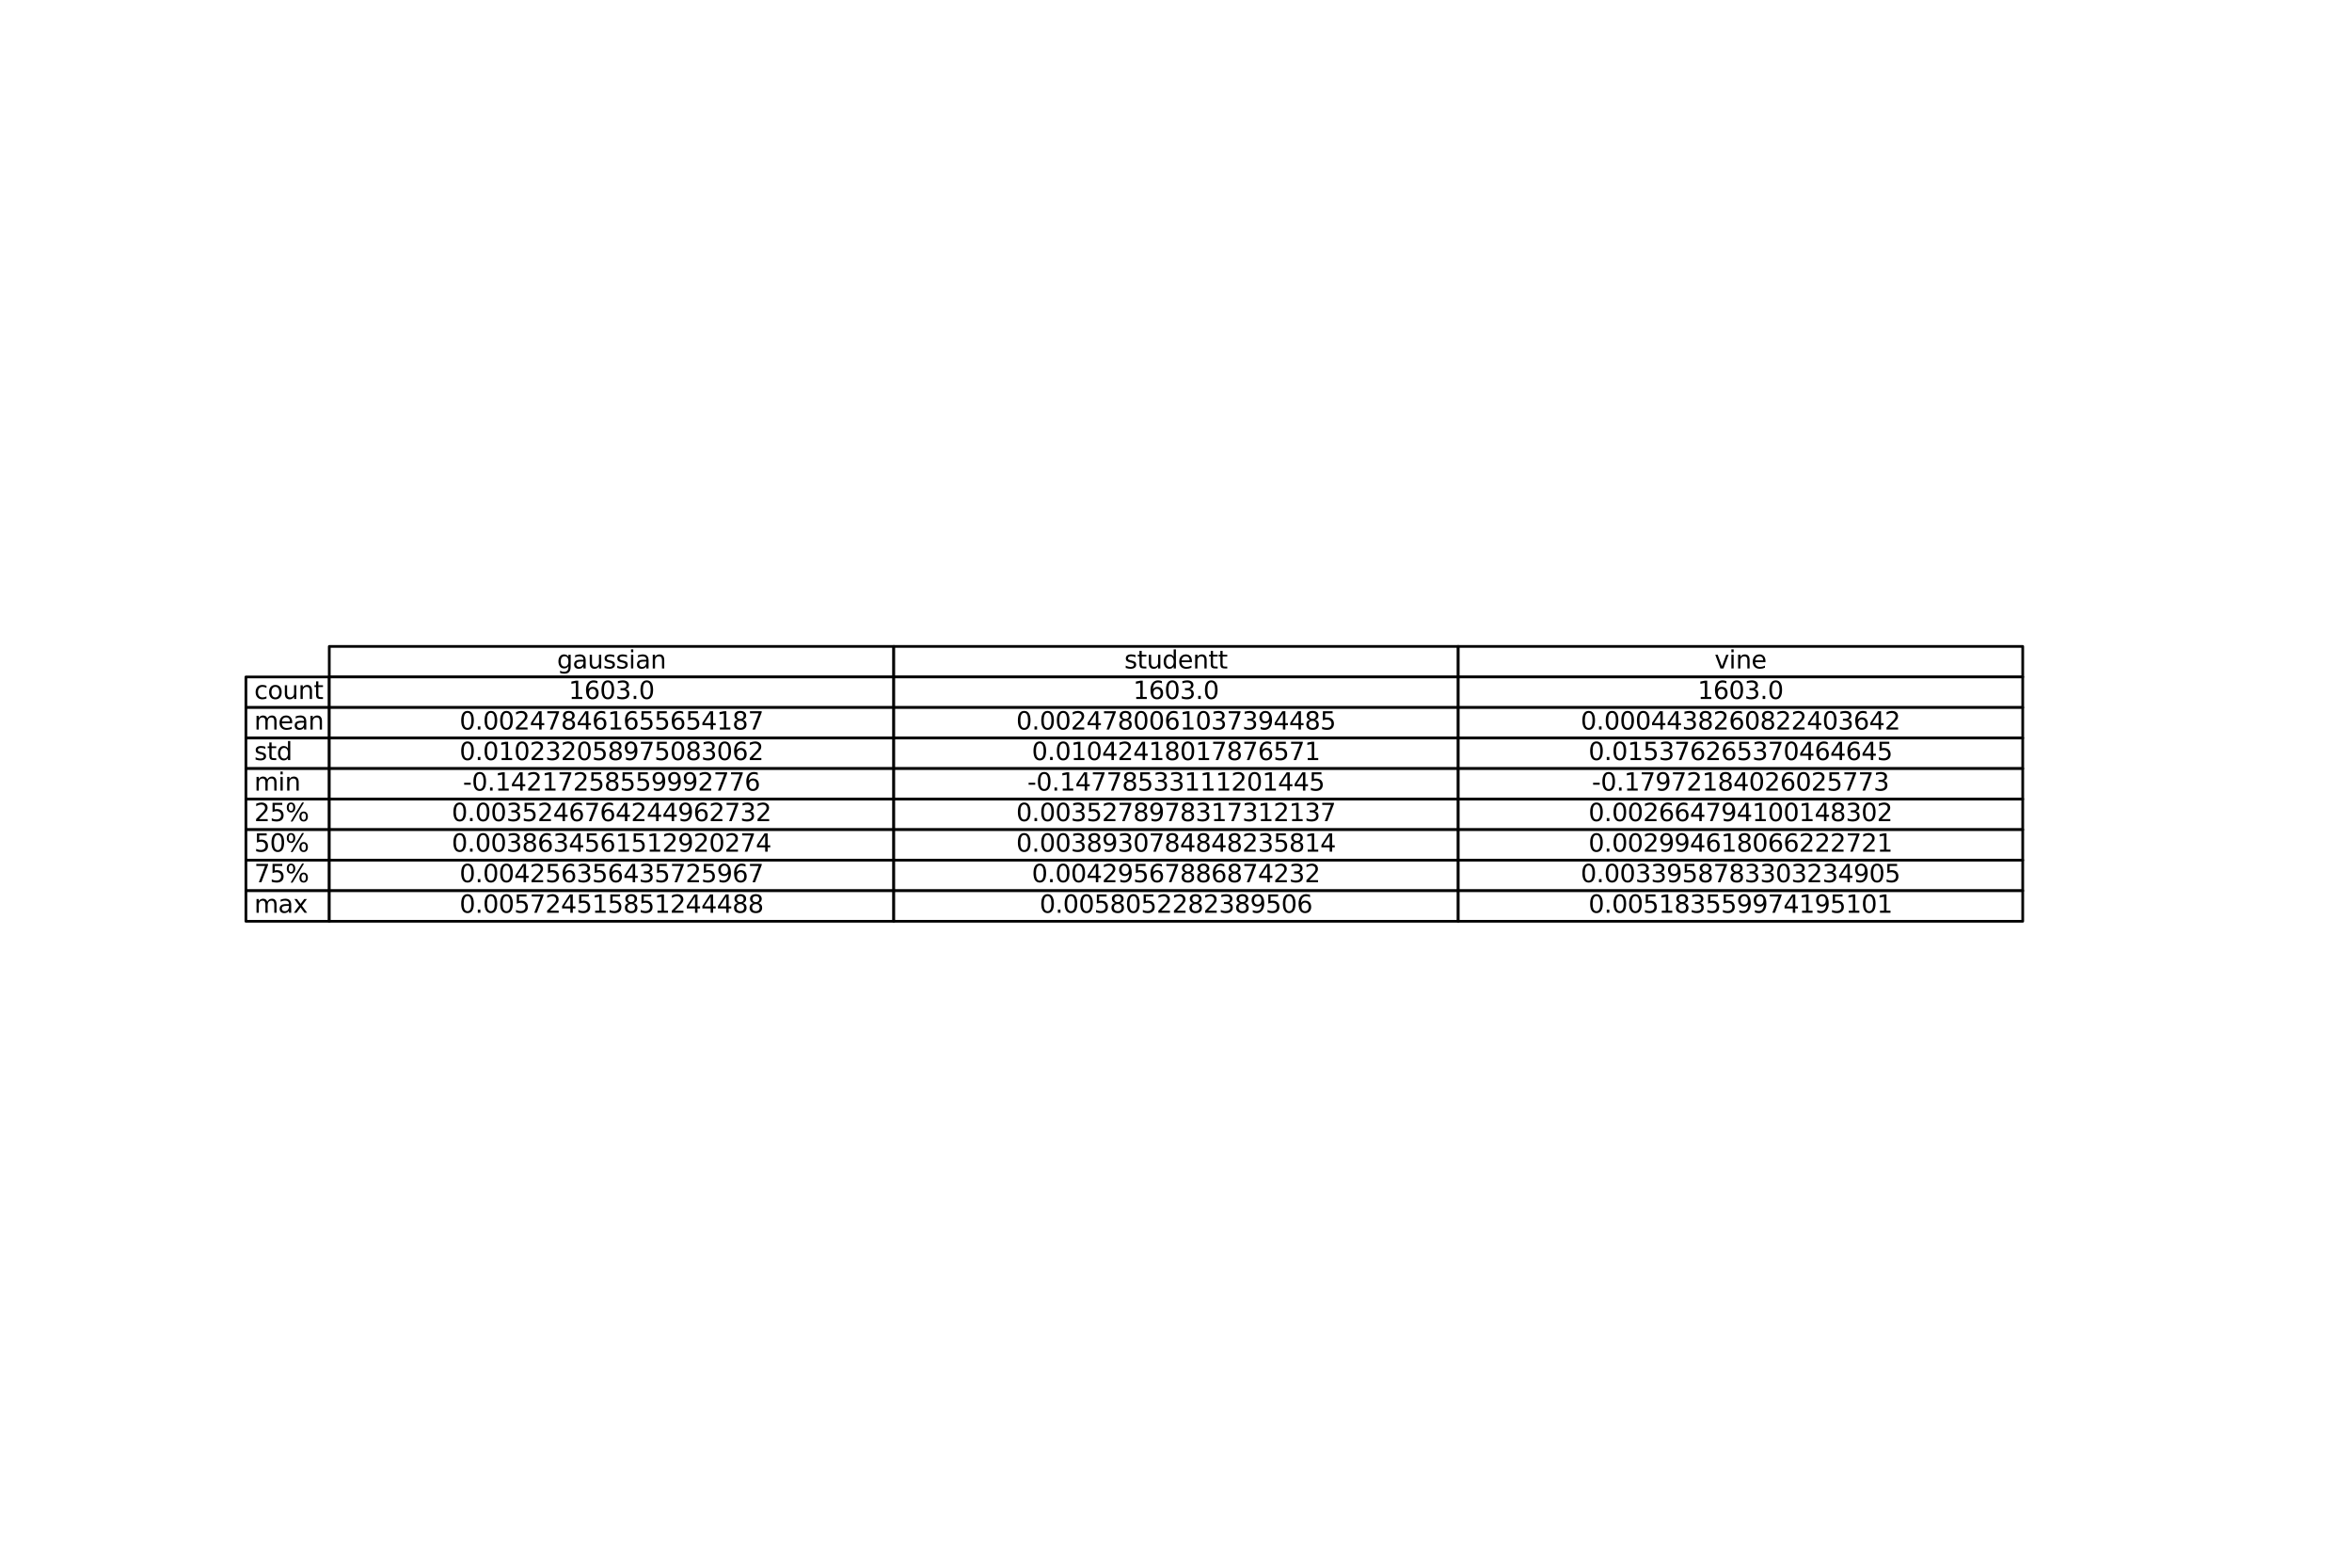 <?xml version="1.0" encoding="utf-8" standalone="no"?>
<!DOCTYPE svg PUBLIC "-//W3C//DTD SVG 1.1//EN"
  "http://www.w3.org/Graphics/SVG/1.1/DTD/svg11.dtd">
<svg xmlns:xlink="http://www.w3.org/1999/xlink" width="864pt" height="576pt" viewBox="0 0 864 576" xmlns="http://www.w3.org/2000/svg" version="1.1">
 <defs>
  <style type="text/css">*{stroke-linejoin: round; stroke-linecap: butt}</style>
 </defs>
 <g id="figure_1">
  <g id="patch_1">
   <path d="M 0 576 
L 864 576 
L 864 0 
L 0 0 
z
" style="fill: #ffffff"/>
  </g>
  <g id="axes_1">
   <g id="table_1">
    <g id="patch_2">
     <path d="M 120.96 248.727 
L 328.32 248.727 
L 328.32 237.506 
L 120.96 237.506 
z
" style="fill: #ffffff; stroke: #000000; stroke-linejoin: miter"/>
    </g>
    <g id="text_1">
     <!-- gaussian -->
     <g transform="translate(204.626 245.6) scale(0.09 -0.09)">
      <defs>
       <path id="DejaVuSans-67" d="M 2906 1791 
Q 2906 2416 2648 2759 
Q 2391 3103 1925 3103 
Q 1463 3103 1205 2759 
Q 947 2416 947 1791 
Q 947 1169 1205 825 
Q 1463 481 1925 481 
Q 2391 481 2648 825 
Q 2906 1169 2906 1791 
z
M 3481 434 
Q 3481 -459 3084 -895 
Q 2688 -1331 1869 -1331 
Q 1566 -1331 1297 -1286 
Q 1028 -1241 775 -1147 
L 775 -588 
Q 1028 -725 1275 -790 
Q 1522 -856 1778 -856 
Q 2344 -856 2625 -561 
Q 2906 -266 2906 331 
L 2906 616 
Q 2728 306 2450 153 
Q 2172 0 1784 0 
Q 1141 0 747 490 
Q 353 981 353 1791 
Q 353 2603 747 3093 
Q 1141 3584 1784 3584 
Q 2172 3584 2450 3431 
Q 2728 3278 2906 2969 
L 2906 3500 
L 3481 3500 
L 3481 434 
z
" transform="scale(0.016)"/>
       <path id="DejaVuSans-61" d="M 2194 1759 
Q 1497 1759 1228 1600 
Q 959 1441 959 1056 
Q 959 750 1161 570 
Q 1363 391 1709 391 
Q 2188 391 2477 730 
Q 2766 1069 2766 1631 
L 2766 1759 
L 2194 1759 
z
M 3341 1997 
L 3341 0 
L 2766 0 
L 2766 531 
Q 2569 213 2275 61 
Q 1981 -91 1556 -91 
Q 1019 -91 701 211 
Q 384 513 384 1019 
Q 384 1609 779 1909 
Q 1175 2209 1959 2209 
L 2766 2209 
L 2766 2266 
Q 2766 2663 2505 2880 
Q 2244 3097 1772 3097 
Q 1472 3097 1187 3025 
Q 903 2953 641 2809 
L 641 3341 
Q 956 3463 1253 3523 
Q 1550 3584 1831 3584 
Q 2591 3584 2966 3190 
Q 3341 2797 3341 1997 
z
" transform="scale(0.016)"/>
       <path id="DejaVuSans-75" d="M 544 1381 
L 544 3500 
L 1119 3500 
L 1119 1403 
Q 1119 906 1312 657 
Q 1506 409 1894 409 
Q 2359 409 2629 706 
Q 2900 1003 2900 1516 
L 2900 3500 
L 3475 3500 
L 3475 0 
L 2900 0 
L 2900 538 
Q 2691 219 2414 64 
Q 2138 -91 1772 -91 
Q 1169 -91 856 284 
Q 544 659 544 1381 
z
M 1991 3584 
L 1991 3584 
z
" transform="scale(0.016)"/>
       <path id="DejaVuSans-73" d="M 2834 3397 
L 2834 2853 
Q 2591 2978 2328 3040 
Q 2066 3103 1784 3103 
Q 1356 3103 1142 2972 
Q 928 2841 928 2578 
Q 928 2378 1081 2264 
Q 1234 2150 1697 2047 
L 1894 2003 
Q 2506 1872 2764 1633 
Q 3022 1394 3022 966 
Q 3022 478 2636 193 
Q 2250 -91 1575 -91 
Q 1294 -91 989 -36 
Q 684 19 347 128 
L 347 722 
Q 666 556 975 473 
Q 1284 391 1588 391 
Q 1994 391 2212 530 
Q 2431 669 2431 922 
Q 2431 1156 2273 1281 
Q 2116 1406 1581 1522 
L 1381 1569 
Q 847 1681 609 1914 
Q 372 2147 372 2553 
Q 372 3047 722 3315 
Q 1072 3584 1716 3584 
Q 2034 3584 2315 3537 
Q 2597 3491 2834 3397 
z
" transform="scale(0.016)"/>
       <path id="DejaVuSans-69" d="M 603 3500 
L 1178 3500 
L 1178 0 
L 603 0 
L 603 3500 
z
M 603 4863 
L 1178 4863 
L 1178 4134 
L 603 4134 
L 603 4863 
z
" transform="scale(0.016)"/>
       <path id="DejaVuSans-6e" d="M 3513 2113 
L 3513 0 
L 2938 0 
L 2938 2094 
Q 2938 2591 2744 2837 
Q 2550 3084 2163 3084 
Q 1697 3084 1428 2787 
Q 1159 2491 1159 1978 
L 1159 0 
L 581 0 
L 581 3500 
L 1159 3500 
L 1159 2956 
Q 1366 3272 1645 3428 
Q 1925 3584 2291 3584 
Q 2894 3584 3203 3211 
Q 3513 2838 3513 2113 
z
" transform="scale(0.016)"/>
      </defs>
      <use xlink:href="#DejaVuSans-67"/>
      <use xlink:href="#DejaVuSans-61" x="63.477"/>
      <use xlink:href="#DejaVuSans-75" x="124.756"/>
      <use xlink:href="#DejaVuSans-73" x="188.135"/>
      <use xlink:href="#DejaVuSans-73" x="240.234"/>
      <use xlink:href="#DejaVuSans-69" x="292.334"/>
      <use xlink:href="#DejaVuSans-61" x="320.117"/>
      <use xlink:href="#DejaVuSans-6e" x="381.396"/>
     </g>
    </g>
    <g id="patch_3">
     <path d="M 328.32 248.727 
L 535.68 248.727 
L 535.68 237.506 
L 328.32 237.506 
z
" style="fill: #ffffff; stroke: #000000; stroke-linejoin: miter"/>
    </g>
    <g id="text_2">
     <!-- studentt -->
     <g transform="translate(413.034 245.6) scale(0.09 -0.09)">
      <defs>
       <path id="DejaVuSans-74" d="M 1172 4494 
L 1172 3500 
L 2356 3500 
L 2356 3053 
L 1172 3053 
L 1172 1153 
Q 1172 725 1289 603 
Q 1406 481 1766 481 
L 2356 481 
L 2356 0 
L 1766 0 
Q 1100 0 847 248 
Q 594 497 594 1153 
L 594 3053 
L 172 3053 
L 172 3500 
L 594 3500 
L 594 4494 
L 1172 4494 
z
" transform="scale(0.016)"/>
       <path id="DejaVuSans-64" d="M 2906 2969 
L 2906 4863 
L 3481 4863 
L 3481 0 
L 2906 0 
L 2906 525 
Q 2725 213 2448 61 
Q 2172 -91 1784 -91 
Q 1150 -91 751 415 
Q 353 922 353 1747 
Q 353 2572 751 3078 
Q 1150 3584 1784 3584 
Q 2172 3584 2448 3432 
Q 2725 3281 2906 2969 
z
M 947 1747 
Q 947 1113 1208 752 
Q 1469 391 1925 391 
Q 2381 391 2643 752 
Q 2906 1113 2906 1747 
Q 2906 2381 2643 2742 
Q 2381 3103 1925 3103 
Q 1469 3103 1208 2742 
Q 947 2381 947 1747 
z
" transform="scale(0.016)"/>
       <path id="DejaVuSans-65" d="M 3597 1894 
L 3597 1613 
L 953 1613 
Q 991 1019 1311 708 
Q 1631 397 2203 397 
Q 2534 397 2845 478 
Q 3156 559 3463 722 
L 3463 178 
Q 3153 47 2828 -22 
Q 2503 -91 2169 -91 
Q 1331 -91 842 396 
Q 353 884 353 1716 
Q 353 2575 817 3079 
Q 1281 3584 2069 3584 
Q 2775 3584 3186 3129 
Q 3597 2675 3597 1894 
z
M 3022 2063 
Q 3016 2534 2758 2815 
Q 2500 3097 2075 3097 
Q 1594 3097 1305 2825 
Q 1016 2553 972 2059 
L 3022 2063 
z
" transform="scale(0.016)"/>
      </defs>
      <use xlink:href="#DejaVuSans-73"/>
      <use xlink:href="#DejaVuSans-74" x="52.1"/>
      <use xlink:href="#DejaVuSans-75" x="91.309"/>
      <use xlink:href="#DejaVuSans-64" x="154.688"/>
      <use xlink:href="#DejaVuSans-65" x="218.164"/>
      <use xlink:href="#DejaVuSans-6e" x="279.688"/>
      <use xlink:href="#DejaVuSans-74" x="343.066"/>
      <use xlink:href="#DejaVuSans-74" x="382.275"/>
     </g>
    </g>
    <g id="patch_4">
     <path d="M 535.68 248.727 
L 743.04 248.727 
L 743.04 237.506 
L 535.68 237.506 
z
" style="fill: #ffffff; stroke: #000000; stroke-linejoin: miter"/>
    </g>
    <g id="text_3">
     <!-- vine -->
     <g transform="translate(629.826 245.6) scale(0.09 -0.09)">
      <defs>
       <path id="DejaVuSans-76" d="M 191 3500 
L 800 3500 
L 1894 563 
L 2988 3500 
L 3597 3500 
L 2284 0 
L 1503 0 
L 191 3500 
z
" transform="scale(0.016)"/>
      </defs>
      <use xlink:href="#DejaVuSans-76"/>
      <use xlink:href="#DejaVuSans-69" x="59.18"/>
      <use xlink:href="#DejaVuSans-6e" x="86.963"/>
      <use xlink:href="#DejaVuSans-65" x="150.342"/>
     </g>
    </g>
    <g id="patch_5">
     <path d="M 90.332 259.948 
L 120.96 259.948 
L 120.96 248.727 
L 90.332 248.727 
z
" style="fill: #ffffff; stroke: #000000; stroke-linejoin: miter"/>
    </g>
    <g id="text_4">
     <!-- count -->
     <g transform="translate(93.395 256.821) scale(0.09 -0.09)">
      <defs>
       <path id="DejaVuSans-63" d="M 3122 3366 
L 3122 2828 
Q 2878 2963 2633 3030 
Q 2388 3097 2138 3097 
Q 1578 3097 1268 2742 
Q 959 2388 959 1747 
Q 959 1106 1268 751 
Q 1578 397 2138 397 
Q 2388 397 2633 464 
Q 2878 531 3122 666 
L 3122 134 
Q 2881 22 2623 -34 
Q 2366 -91 2075 -91 
Q 1284 -91 818 406 
Q 353 903 353 1747 
Q 353 2603 823 3093 
Q 1294 3584 2113 3584 
Q 2378 3584 2631 3529 
Q 2884 3475 3122 3366 
z
" transform="scale(0.016)"/>
       <path id="DejaVuSans-6f" d="M 1959 3097 
Q 1497 3097 1228 2736 
Q 959 2375 959 1747 
Q 959 1119 1226 758 
Q 1494 397 1959 397 
Q 2419 397 2687 759 
Q 2956 1122 2956 1747 
Q 2956 2369 2687 2733 
Q 2419 3097 1959 3097 
z
M 1959 3584 
Q 2709 3584 3137 3096 
Q 3566 2609 3566 1747 
Q 3566 888 3137 398 
Q 2709 -91 1959 -91 
Q 1206 -91 779 398 
Q 353 888 353 1747 
Q 353 2609 779 3096 
Q 1206 3584 1959 3584 
z
" transform="scale(0.016)"/>
      </defs>
      <use xlink:href="#DejaVuSans-63"/>
      <use xlink:href="#DejaVuSans-6f" x="54.98"/>
      <use xlink:href="#DejaVuSans-75" x="116.162"/>
      <use xlink:href="#DejaVuSans-6e" x="179.541"/>
      <use xlink:href="#DejaVuSans-74" x="242.92"/>
     </g>
    </g>
    <g id="patch_6">
     <path d="M 120.96 259.948 
L 328.32 259.948 
L 328.32 248.727 
L 120.96 248.727 
z
" style="fill: #ffffff; stroke: #000000; stroke-linejoin: miter"/>
    </g>
    <g id="text_5">
     <!-- 1603.0 -->
     <g transform="translate(208.894 256.821) scale(0.09 -0.09)">
      <defs>
       <path id="DejaVuSans-31" d="M 794 531 
L 1825 531 
L 1825 4091 
L 703 3866 
L 703 4441 
L 1819 4666 
L 2450 4666 
L 2450 531 
L 3481 531 
L 3481 0 
L 794 0 
L 794 531 
z
" transform="scale(0.016)"/>
       <path id="DejaVuSans-36" d="M 2113 2584 
Q 1688 2584 1439 2293 
Q 1191 2003 1191 1497 
Q 1191 994 1439 701 
Q 1688 409 2113 409 
Q 2538 409 2786 701 
Q 3034 994 3034 1497 
Q 3034 2003 2786 2293 
Q 2538 2584 2113 2584 
z
M 3366 4563 
L 3366 3988 
Q 3128 4100 2886 4159 
Q 2644 4219 2406 4219 
Q 1781 4219 1451 3797 
Q 1122 3375 1075 2522 
Q 1259 2794 1537 2939 
Q 1816 3084 2150 3084 
Q 2853 3084 3261 2657 
Q 3669 2231 3669 1497 
Q 3669 778 3244 343 
Q 2819 -91 2113 -91 
Q 1303 -91 875 529 
Q 447 1150 447 2328 
Q 447 3434 972 4092 
Q 1497 4750 2381 4750 
Q 2619 4750 2861 4703 
Q 3103 4656 3366 4563 
z
" transform="scale(0.016)"/>
       <path id="DejaVuSans-30" d="M 2034 4250 
Q 1547 4250 1301 3770 
Q 1056 3291 1056 2328 
Q 1056 1369 1301 889 
Q 1547 409 2034 409 
Q 2525 409 2770 889 
Q 3016 1369 3016 2328 
Q 3016 3291 2770 3770 
Q 2525 4250 2034 4250 
z
M 2034 4750 
Q 2819 4750 3233 4129 
Q 3647 3509 3647 2328 
Q 3647 1150 3233 529 
Q 2819 -91 2034 -91 
Q 1250 -91 836 529 
Q 422 1150 422 2328 
Q 422 3509 836 4129 
Q 1250 4750 2034 4750 
z
" transform="scale(0.016)"/>
       <path id="DejaVuSans-33" d="M 2597 2516 
Q 3050 2419 3304 2112 
Q 3559 1806 3559 1356 
Q 3559 666 3084 287 
Q 2609 -91 1734 -91 
Q 1441 -91 1130 -33 
Q 819 25 488 141 
L 488 750 
Q 750 597 1062 519 
Q 1375 441 1716 441 
Q 2309 441 2620 675 
Q 2931 909 2931 1356 
Q 2931 1769 2642 2001 
Q 2353 2234 1838 2234 
L 1294 2234 
L 1294 2753 
L 1863 2753 
Q 2328 2753 2575 2939 
Q 2822 3125 2822 3475 
Q 2822 3834 2567 4026 
Q 2313 4219 1838 4219 
Q 1578 4219 1281 4162 
Q 984 4106 628 3988 
L 628 4550 
Q 988 4650 1302 4700 
Q 1616 4750 1894 4750 
Q 2613 4750 3031 4423 
Q 3450 4097 3450 3541 
Q 3450 3153 3228 2886 
Q 3006 2619 2597 2516 
z
" transform="scale(0.016)"/>
       <path id="DejaVuSans-2e" d="M 684 794 
L 1344 794 
L 1344 0 
L 684 0 
L 684 794 
z
" transform="scale(0.016)"/>
      </defs>
      <use xlink:href="#DejaVuSans-31"/>
      <use xlink:href="#DejaVuSans-36" x="63.623"/>
      <use xlink:href="#DejaVuSans-30" x="127.246"/>
      <use xlink:href="#DejaVuSans-33" x="190.869"/>
      <use xlink:href="#DejaVuSans-2e" x="254.492"/>
      <use xlink:href="#DejaVuSans-30" x="286.279"/>
     </g>
    </g>
    <g id="patch_7">
     <path d="M 328.32 259.948 
L 535.68 259.948 
L 535.68 248.727 
L 328.32 248.727 
z
" style="fill: #ffffff; stroke: #000000; stroke-linejoin: miter"/>
    </g>
    <g id="text_6">
     <!-- 1603.0 -->
     <g transform="translate(416.254 256.821) scale(0.09 -0.09)">
      <use xlink:href="#DejaVuSans-31"/>
      <use xlink:href="#DejaVuSans-36" x="63.623"/>
      <use xlink:href="#DejaVuSans-30" x="127.246"/>
      <use xlink:href="#DejaVuSans-33" x="190.869"/>
      <use xlink:href="#DejaVuSans-2e" x="254.492"/>
      <use xlink:href="#DejaVuSans-30" x="286.279"/>
     </g>
    </g>
    <g id="patch_8">
     <path d="M 535.68 259.948 
L 743.04 259.948 
L 743.04 248.727 
L 535.68 248.727 
z
" style="fill: #ffffff; stroke: #000000; stroke-linejoin: miter"/>
    </g>
    <g id="text_7">
     <!-- 1603.0 -->
     <g transform="translate(623.614 256.821) scale(0.09 -0.09)">
      <use xlink:href="#DejaVuSans-31"/>
      <use xlink:href="#DejaVuSans-36" x="63.623"/>
      <use xlink:href="#DejaVuSans-30" x="127.246"/>
      <use xlink:href="#DejaVuSans-33" x="190.869"/>
      <use xlink:href="#DejaVuSans-2e" x="254.492"/>
      <use xlink:href="#DejaVuSans-30" x="286.279"/>
     </g>
    </g>
    <g id="patch_9">
     <path d="M 90.332 271.169 
L 120.96 271.169 
L 120.96 259.948 
L 90.332 259.948 
z
" style="fill: #ffffff; stroke: #000000; stroke-linejoin: miter"/>
    </g>
    <g id="text_8">
     <!-- mean -->
     <g transform="translate(93.395 268.042) scale(0.09 -0.09)">
      <defs>
       <path id="DejaVuSans-6d" d="M 3328 2828 
Q 3544 3216 3844 3400 
Q 4144 3584 4550 3584 
Q 5097 3584 5394 3201 
Q 5691 2819 5691 2113 
L 5691 0 
L 5113 0 
L 5113 2094 
Q 5113 2597 4934 2840 
Q 4756 3084 4391 3084 
Q 3944 3084 3684 2787 
Q 3425 2491 3425 1978 
L 3425 0 
L 2847 0 
L 2847 2094 
Q 2847 2600 2669 2842 
Q 2491 3084 2119 3084 
Q 1678 3084 1418 2786 
Q 1159 2488 1159 1978 
L 1159 0 
L 581 0 
L 581 3500 
L 1159 3500 
L 1159 2956 
Q 1356 3278 1631 3431 
Q 1906 3584 2284 3584 
Q 2666 3584 2933 3390 
Q 3200 3197 3328 2828 
z
" transform="scale(0.016)"/>
      </defs>
      <use xlink:href="#DejaVuSans-6d"/>
      <use xlink:href="#DejaVuSans-65" x="97.412"/>
      <use xlink:href="#DejaVuSans-61" x="158.936"/>
      <use xlink:href="#DejaVuSans-6e" x="220.215"/>
     </g>
    </g>
    <g id="patch_10">
     <path d="M 120.96 271.169 
L 328.32 271.169 
L 328.32 259.948 
L 120.96 259.948 
z
" style="fill: #ffffff; stroke: #000000; stroke-linejoin: miter"/>
    </g>
    <g id="text_9">
     <!-- 0.002478461655654187 -->
     <g transform="translate(168.81 268.042) scale(0.09 -0.09)">
      <defs>
       <path id="DejaVuSans-32" d="M 1228 531 
L 3431 531 
L 3431 0 
L 469 0 
L 469 531 
Q 828 903 1448 1529 
Q 2069 2156 2228 2338 
Q 2531 2678 2651 2914 
Q 2772 3150 2772 3378 
Q 2772 3750 2511 3984 
Q 2250 4219 1831 4219 
Q 1534 4219 1204 4116 
Q 875 4013 500 3803 
L 500 4441 
Q 881 4594 1212 4672 
Q 1544 4750 1819 4750 
Q 2544 4750 2975 4387 
Q 3406 4025 3406 3419 
Q 3406 3131 3298 2873 
Q 3191 2616 2906 2266 
Q 2828 2175 2409 1742 
Q 1991 1309 1228 531 
z
" transform="scale(0.016)"/>
       <path id="DejaVuSans-34" d="M 2419 4116 
L 825 1625 
L 2419 1625 
L 2419 4116 
z
M 2253 4666 
L 3047 4666 
L 3047 1625 
L 3713 1625 
L 3713 1100 
L 3047 1100 
L 3047 0 
L 2419 0 
L 2419 1100 
L 313 1100 
L 313 1709 
L 2253 4666 
z
" transform="scale(0.016)"/>
       <path id="DejaVuSans-37" d="M 525 4666 
L 3525 4666 
L 3525 4397 
L 1831 0 
L 1172 0 
L 2766 4134 
L 525 4134 
L 525 4666 
z
" transform="scale(0.016)"/>
       <path id="DejaVuSans-38" d="M 2034 2216 
Q 1584 2216 1326 1975 
Q 1069 1734 1069 1313 
Q 1069 891 1326 650 
Q 1584 409 2034 409 
Q 2484 409 2743 651 
Q 3003 894 3003 1313 
Q 3003 1734 2745 1975 
Q 2488 2216 2034 2216 
z
M 1403 2484 
Q 997 2584 770 2862 
Q 544 3141 544 3541 
Q 544 4100 942 4425 
Q 1341 4750 2034 4750 
Q 2731 4750 3128 4425 
Q 3525 4100 3525 3541 
Q 3525 3141 3298 2862 
Q 3072 2584 2669 2484 
Q 3125 2378 3379 2068 
Q 3634 1759 3634 1313 
Q 3634 634 3220 271 
Q 2806 -91 2034 -91 
Q 1263 -91 848 271 
Q 434 634 434 1313 
Q 434 1759 690 2068 
Q 947 2378 1403 2484 
z
M 1172 3481 
Q 1172 3119 1398 2916 
Q 1625 2713 2034 2713 
Q 2441 2713 2670 2916 
Q 2900 3119 2900 3481 
Q 2900 3844 2670 4047 
Q 2441 4250 2034 4250 
Q 1625 4250 1398 4047 
Q 1172 3844 1172 3481 
z
" transform="scale(0.016)"/>
       <path id="DejaVuSans-35" d="M 691 4666 
L 3169 4666 
L 3169 4134 
L 1269 4134 
L 1269 2991 
Q 1406 3038 1543 3061 
Q 1681 3084 1819 3084 
Q 2600 3084 3056 2656 
Q 3513 2228 3513 1497 
Q 3513 744 3044 326 
Q 2575 -91 1722 -91 
Q 1428 -91 1123 -41 
Q 819 9 494 109 
L 494 744 
Q 775 591 1075 516 
Q 1375 441 1709 441 
Q 2250 441 2565 725 
Q 2881 1009 2881 1497 
Q 2881 1984 2565 2268 
Q 2250 2553 1709 2553 
Q 1456 2553 1204 2497 
Q 953 2441 691 2322 
L 691 4666 
z
" transform="scale(0.016)"/>
      </defs>
      <use xlink:href="#DejaVuSans-30"/>
      <use xlink:href="#DejaVuSans-2e" x="63.623"/>
      <use xlink:href="#DejaVuSans-30" x="95.41"/>
      <use xlink:href="#DejaVuSans-30" x="159.033"/>
      <use xlink:href="#DejaVuSans-32" x="222.656"/>
      <use xlink:href="#DejaVuSans-34" x="286.279"/>
      <use xlink:href="#DejaVuSans-37" x="349.902"/>
      <use xlink:href="#DejaVuSans-38" x="413.525"/>
      <use xlink:href="#DejaVuSans-34" x="477.148"/>
      <use xlink:href="#DejaVuSans-36" x="540.771"/>
      <use xlink:href="#DejaVuSans-31" x="604.395"/>
      <use xlink:href="#DejaVuSans-36" x="668.018"/>
      <use xlink:href="#DejaVuSans-35" x="731.641"/>
      <use xlink:href="#DejaVuSans-35" x="795.264"/>
      <use xlink:href="#DejaVuSans-36" x="858.887"/>
      <use xlink:href="#DejaVuSans-35" x="922.51"/>
      <use xlink:href="#DejaVuSans-34" x="986.133"/>
      <use xlink:href="#DejaVuSans-31" x="1049.756"/>
      <use xlink:href="#DejaVuSans-38" x="1113.379"/>
      <use xlink:href="#DejaVuSans-37" x="1177.002"/>
     </g>
    </g>
    <g id="patch_11">
     <path d="M 328.32 271.169 
L 535.68 271.169 
L 535.68 259.948 
L 328.32 259.948 
z
" style="fill: #ffffff; stroke: #000000; stroke-linejoin: miter"/>
    </g>
    <g id="text_10">
     <!-- 0.0024780061037394485 -->
     <g transform="translate(373.307 268.042) scale(0.09 -0.09)">
      <defs>
       <path id="DejaVuSans-39" d="M 703 97 
L 703 672 
Q 941 559 1184 500 
Q 1428 441 1663 441 
Q 2288 441 2617 861 
Q 2947 1281 2994 2138 
Q 2813 1869 2534 1725 
Q 2256 1581 1919 1581 
Q 1219 1581 811 2004 
Q 403 2428 403 3163 
Q 403 3881 828 4315 
Q 1253 4750 1959 4750 
Q 2769 4750 3195 4129 
Q 3622 3509 3622 2328 
Q 3622 1225 3098 567 
Q 2575 -91 1691 -91 
Q 1453 -91 1209 -44 
Q 966 3 703 97 
z
M 1959 2075 
Q 2384 2075 2632 2365 
Q 2881 2656 2881 3163 
Q 2881 3666 2632 3958 
Q 2384 4250 1959 4250 
Q 1534 4250 1286 3958 
Q 1038 3666 1038 3163 
Q 1038 2656 1286 2365 
Q 1534 2075 1959 2075 
z
" transform="scale(0.016)"/>
      </defs>
      <use xlink:href="#DejaVuSans-30"/>
      <use xlink:href="#DejaVuSans-2e" x="63.623"/>
      <use xlink:href="#DejaVuSans-30" x="95.41"/>
      <use xlink:href="#DejaVuSans-30" x="159.033"/>
      <use xlink:href="#DejaVuSans-32" x="222.656"/>
      <use xlink:href="#DejaVuSans-34" x="286.279"/>
      <use xlink:href="#DejaVuSans-37" x="349.902"/>
      <use xlink:href="#DejaVuSans-38" x="413.525"/>
      <use xlink:href="#DejaVuSans-30" x="477.148"/>
      <use xlink:href="#DejaVuSans-30" x="540.771"/>
      <use xlink:href="#DejaVuSans-36" x="604.395"/>
      <use xlink:href="#DejaVuSans-31" x="668.018"/>
      <use xlink:href="#DejaVuSans-30" x="731.641"/>
      <use xlink:href="#DejaVuSans-33" x="795.264"/>
      <use xlink:href="#DejaVuSans-37" x="858.887"/>
      <use xlink:href="#DejaVuSans-33" x="922.51"/>
      <use xlink:href="#DejaVuSans-39" x="986.133"/>
      <use xlink:href="#DejaVuSans-34" x="1049.756"/>
      <use xlink:href="#DejaVuSans-34" x="1113.379"/>
      <use xlink:href="#DejaVuSans-38" x="1177.002"/>
      <use xlink:href="#DejaVuSans-35" x="1240.625"/>
     </g>
    </g>
    <g id="patch_12">
     <path d="M 535.68 271.169 
L 743.04 271.169 
L 743.04 259.948 
L 535.68 259.948 
z
" style="fill: #ffffff; stroke: #000000; stroke-linejoin: miter"/>
    </g>
    <g id="text_11">
     <!-- 0.0004438260822403642 -->
     <g transform="translate(580.667 268.042) scale(0.09 -0.09)">
      <use xlink:href="#DejaVuSans-30"/>
      <use xlink:href="#DejaVuSans-2e" x="63.623"/>
      <use xlink:href="#DejaVuSans-30" x="95.41"/>
      <use xlink:href="#DejaVuSans-30" x="159.033"/>
      <use xlink:href="#DejaVuSans-30" x="222.656"/>
      <use xlink:href="#DejaVuSans-34" x="286.279"/>
      <use xlink:href="#DejaVuSans-34" x="349.902"/>
      <use xlink:href="#DejaVuSans-33" x="413.525"/>
      <use xlink:href="#DejaVuSans-38" x="477.148"/>
      <use xlink:href="#DejaVuSans-32" x="540.771"/>
      <use xlink:href="#DejaVuSans-36" x="604.395"/>
      <use xlink:href="#DejaVuSans-30" x="668.018"/>
      <use xlink:href="#DejaVuSans-38" x="731.641"/>
      <use xlink:href="#DejaVuSans-32" x="795.264"/>
      <use xlink:href="#DejaVuSans-32" x="858.887"/>
      <use xlink:href="#DejaVuSans-34" x="922.51"/>
      <use xlink:href="#DejaVuSans-30" x="986.133"/>
      <use xlink:href="#DejaVuSans-33" x="1049.756"/>
      <use xlink:href="#DejaVuSans-36" x="1113.379"/>
      <use xlink:href="#DejaVuSans-34" x="1177.002"/>
      <use xlink:href="#DejaVuSans-32" x="1240.625"/>
     </g>
    </g>
    <g id="patch_13">
     <path d="M 90.332 282.39 
L 120.96 282.39 
L 120.96 271.169 
L 90.332 271.169 
z
" style="fill: #ffffff; stroke: #000000; stroke-linejoin: miter"/>
    </g>
    <g id="text_12">
     <!-- std -->
     <g transform="translate(93.395 279.263) scale(0.09 -0.09)">
      <use xlink:href="#DejaVuSans-73"/>
      <use xlink:href="#DejaVuSans-74" x="52.1"/>
      <use xlink:href="#DejaVuSans-64" x="91.309"/>
     </g>
    </g>
    <g id="patch_14">
     <path d="M 120.96 282.39 
L 328.32 282.39 
L 328.32 271.169 
L 120.96 271.169 
z
" style="fill: #ffffff; stroke: #000000; stroke-linejoin: miter"/>
    </g>
    <g id="text_13">
     <!-- 0.010232058975083062 -->
     <g transform="translate(168.81 279.263) scale(0.09 -0.09)">
      <use xlink:href="#DejaVuSans-30"/>
      <use xlink:href="#DejaVuSans-2e" x="63.623"/>
      <use xlink:href="#DejaVuSans-30" x="95.41"/>
      <use xlink:href="#DejaVuSans-31" x="159.033"/>
      <use xlink:href="#DejaVuSans-30" x="222.656"/>
      <use xlink:href="#DejaVuSans-32" x="286.279"/>
      <use xlink:href="#DejaVuSans-33" x="349.902"/>
      <use xlink:href="#DejaVuSans-32" x="413.525"/>
      <use xlink:href="#DejaVuSans-30" x="477.148"/>
      <use xlink:href="#DejaVuSans-35" x="540.771"/>
      <use xlink:href="#DejaVuSans-38" x="604.395"/>
      <use xlink:href="#DejaVuSans-39" x="668.018"/>
      <use xlink:href="#DejaVuSans-37" x="731.641"/>
      <use xlink:href="#DejaVuSans-35" x="795.264"/>
      <use xlink:href="#DejaVuSans-30" x="858.887"/>
      <use xlink:href="#DejaVuSans-38" x="922.51"/>
      <use xlink:href="#DejaVuSans-33" x="986.133"/>
      <use xlink:href="#DejaVuSans-30" x="1049.756"/>
      <use xlink:href="#DejaVuSans-36" x="1113.379"/>
      <use xlink:href="#DejaVuSans-32" x="1177.002"/>
     </g>
    </g>
    <g id="patch_15">
     <path d="M 328.32 282.39 
L 535.68 282.39 
L 535.68 271.169 
L 328.32 271.169 
z
" style="fill: #ffffff; stroke: #000000; stroke-linejoin: miter"/>
    </g>
    <g id="text_14">
     <!-- 0.01042418017876571 -->
     <g transform="translate(379.034 279.263) scale(0.09 -0.09)">
      <use xlink:href="#DejaVuSans-30"/>
      <use xlink:href="#DejaVuSans-2e" x="63.623"/>
      <use xlink:href="#DejaVuSans-30" x="95.41"/>
      <use xlink:href="#DejaVuSans-31" x="159.033"/>
      <use xlink:href="#DejaVuSans-30" x="222.656"/>
      <use xlink:href="#DejaVuSans-34" x="286.279"/>
      <use xlink:href="#DejaVuSans-32" x="349.902"/>
      <use xlink:href="#DejaVuSans-34" x="413.525"/>
      <use xlink:href="#DejaVuSans-31" x="477.148"/>
      <use xlink:href="#DejaVuSans-38" x="540.771"/>
      <use xlink:href="#DejaVuSans-30" x="604.395"/>
      <use xlink:href="#DejaVuSans-31" x="668.018"/>
      <use xlink:href="#DejaVuSans-37" x="731.641"/>
      <use xlink:href="#DejaVuSans-38" x="795.264"/>
      <use xlink:href="#DejaVuSans-37" x="858.887"/>
      <use xlink:href="#DejaVuSans-36" x="922.51"/>
      <use xlink:href="#DejaVuSans-35" x="986.133"/>
      <use xlink:href="#DejaVuSans-37" x="1049.756"/>
      <use xlink:href="#DejaVuSans-31" x="1113.379"/>
     </g>
    </g>
    <g id="patch_16">
     <path d="M 535.68 282.39 
L 743.04 282.39 
L 743.04 271.169 
L 535.68 271.169 
z
" style="fill: #ffffff; stroke: #000000; stroke-linejoin: miter"/>
    </g>
    <g id="text_15">
     <!-- 0.015376265370464645 -->
     <g transform="translate(583.53 279.263) scale(0.09 -0.09)">
      <use xlink:href="#DejaVuSans-30"/>
      <use xlink:href="#DejaVuSans-2e" x="63.623"/>
      <use xlink:href="#DejaVuSans-30" x="95.41"/>
      <use xlink:href="#DejaVuSans-31" x="159.033"/>
      <use xlink:href="#DejaVuSans-35" x="222.656"/>
      <use xlink:href="#DejaVuSans-33" x="286.279"/>
      <use xlink:href="#DejaVuSans-37" x="349.902"/>
      <use xlink:href="#DejaVuSans-36" x="413.525"/>
      <use xlink:href="#DejaVuSans-32" x="477.148"/>
      <use xlink:href="#DejaVuSans-36" x="540.771"/>
      <use xlink:href="#DejaVuSans-35" x="604.395"/>
      <use xlink:href="#DejaVuSans-33" x="668.018"/>
      <use xlink:href="#DejaVuSans-37" x="731.641"/>
      <use xlink:href="#DejaVuSans-30" x="795.264"/>
      <use xlink:href="#DejaVuSans-34" x="858.887"/>
      <use xlink:href="#DejaVuSans-36" x="922.51"/>
      <use xlink:href="#DejaVuSans-34" x="986.133"/>
      <use xlink:href="#DejaVuSans-36" x="1049.756"/>
      <use xlink:href="#DejaVuSans-34" x="1113.379"/>
      <use xlink:href="#DejaVuSans-35" x="1177.002"/>
     </g>
    </g>
    <g id="patch_17">
     <path d="M 90.332 293.61 
L 120.96 293.61 
L 120.96 282.39 
L 90.332 282.39 
z
" style="fill: #ffffff; stroke: #000000; stroke-linejoin: miter"/>
    </g>
    <g id="text_16">
     <!-- min -->
     <g transform="translate(93.395 290.483) scale(0.09 -0.09)">
      <use xlink:href="#DejaVuSans-6d"/>
      <use xlink:href="#DejaVuSans-69" x="97.412"/>
      <use xlink:href="#DejaVuSans-6e" x="125.195"/>
     </g>
    </g>
    <g id="patch_18">
     <path d="M 120.96 293.61 
L 328.32 293.61 
L 328.32 282.39 
L 120.96 282.39 
z
" style="fill: #ffffff; stroke: #000000; stroke-linejoin: miter"/>
    </g>
    <g id="text_17">
     <!-- -0.14217258559992776 -->
     <g transform="translate(170.05 290.483) scale(0.09 -0.09)">
      <defs>
       <path id="DejaVuSans-2d" d="M 313 2009 
L 1997 2009 
L 1997 1497 
L 313 1497 
L 313 2009 
z
" transform="scale(0.016)"/>
      </defs>
      <use xlink:href="#DejaVuSans-2d"/>
      <use xlink:href="#DejaVuSans-30" x="36.084"/>
      <use xlink:href="#DejaVuSans-2e" x="99.707"/>
      <use xlink:href="#DejaVuSans-31" x="131.494"/>
      <use xlink:href="#DejaVuSans-34" x="195.117"/>
      <use xlink:href="#DejaVuSans-32" x="258.74"/>
      <use xlink:href="#DejaVuSans-31" x="322.363"/>
      <use xlink:href="#DejaVuSans-37" x="385.986"/>
      <use xlink:href="#DejaVuSans-32" x="449.609"/>
      <use xlink:href="#DejaVuSans-35" x="513.232"/>
      <use xlink:href="#DejaVuSans-38" x="576.855"/>
      <use xlink:href="#DejaVuSans-35" x="640.479"/>
      <use xlink:href="#DejaVuSans-35" x="704.102"/>
      <use xlink:href="#DejaVuSans-39" x="767.725"/>
      <use xlink:href="#DejaVuSans-39" x="831.348"/>
      <use xlink:href="#DejaVuSans-39" x="894.971"/>
      <use xlink:href="#DejaVuSans-32" x="958.594"/>
      <use xlink:href="#DejaVuSans-37" x="1022.217"/>
      <use xlink:href="#DejaVuSans-37" x="1085.84"/>
      <use xlink:href="#DejaVuSans-36" x="1149.463"/>
     </g>
    </g>
    <g id="patch_19">
     <path d="M 328.32 293.61 
L 535.68 293.61 
L 535.68 282.39 
L 328.32 282.39 
z
" style="fill: #ffffff; stroke: #000000; stroke-linejoin: miter"/>
    </g>
    <g id="text_18">
     <!-- -0.14778533111201445 -->
     <g transform="translate(377.41 290.483) scale(0.09 -0.09)">
      <use xlink:href="#DejaVuSans-2d"/>
      <use xlink:href="#DejaVuSans-30" x="36.084"/>
      <use xlink:href="#DejaVuSans-2e" x="99.707"/>
      <use xlink:href="#DejaVuSans-31" x="131.494"/>
      <use xlink:href="#DejaVuSans-34" x="195.117"/>
      <use xlink:href="#DejaVuSans-37" x="258.74"/>
      <use xlink:href="#DejaVuSans-37" x="322.363"/>
      <use xlink:href="#DejaVuSans-38" x="385.986"/>
      <use xlink:href="#DejaVuSans-35" x="449.609"/>
      <use xlink:href="#DejaVuSans-33" x="513.232"/>
      <use xlink:href="#DejaVuSans-33" x="576.855"/>
      <use xlink:href="#DejaVuSans-31" x="640.479"/>
      <use xlink:href="#DejaVuSans-31" x="704.102"/>
      <use xlink:href="#DejaVuSans-31" x="767.725"/>
      <use xlink:href="#DejaVuSans-32" x="831.348"/>
      <use xlink:href="#DejaVuSans-30" x="894.971"/>
      <use xlink:href="#DejaVuSans-31" x="958.594"/>
      <use xlink:href="#DejaVuSans-34" x="1022.217"/>
      <use xlink:href="#DejaVuSans-34" x="1085.84"/>
      <use xlink:href="#DejaVuSans-35" x="1149.463"/>
     </g>
    </g>
    <g id="patch_20">
     <path d="M 535.68 293.61 
L 743.04 293.61 
L 743.04 282.39 
L 535.68 282.39 
z
" style="fill: #ffffff; stroke: #000000; stroke-linejoin: miter"/>
    </g>
    <g id="text_19">
     <!-- -0.17972184026025773 -->
     <g transform="translate(584.77 290.483) scale(0.09 -0.09)">
      <use xlink:href="#DejaVuSans-2d"/>
      <use xlink:href="#DejaVuSans-30" x="36.084"/>
      <use xlink:href="#DejaVuSans-2e" x="99.707"/>
      <use xlink:href="#DejaVuSans-31" x="131.494"/>
      <use xlink:href="#DejaVuSans-37" x="195.117"/>
      <use xlink:href="#DejaVuSans-39" x="258.74"/>
      <use xlink:href="#DejaVuSans-37" x="322.363"/>
      <use xlink:href="#DejaVuSans-32" x="385.986"/>
      <use xlink:href="#DejaVuSans-31" x="449.609"/>
      <use xlink:href="#DejaVuSans-38" x="513.232"/>
      <use xlink:href="#DejaVuSans-34" x="576.855"/>
      <use xlink:href="#DejaVuSans-30" x="640.479"/>
      <use xlink:href="#DejaVuSans-32" x="704.102"/>
      <use xlink:href="#DejaVuSans-36" x="767.725"/>
      <use xlink:href="#DejaVuSans-30" x="831.348"/>
      <use xlink:href="#DejaVuSans-32" x="894.971"/>
      <use xlink:href="#DejaVuSans-35" x="958.594"/>
      <use xlink:href="#DejaVuSans-37" x="1022.217"/>
      <use xlink:href="#DejaVuSans-37" x="1085.84"/>
      <use xlink:href="#DejaVuSans-33" x="1149.463"/>
     </g>
    </g>
    <g id="patch_21">
     <path d="M 90.332 304.831 
L 120.96 304.831 
L 120.96 293.61 
L 90.332 293.61 
z
" style="fill: #ffffff; stroke: #000000; stroke-linejoin: miter"/>
    </g>
    <g id="text_20">
     <!-- 25% -->
     <g transform="translate(93.395 301.704) scale(0.09 -0.09)">
      <defs>
       <path id="DejaVuSans-25" d="M 4653 2053 
Q 4381 2053 4226 1822 
Q 4072 1591 4072 1178 
Q 4072 772 4226 539 
Q 4381 306 4653 306 
Q 4919 306 5073 539 
Q 5228 772 5228 1178 
Q 5228 1588 5073 1820 
Q 4919 2053 4653 2053 
z
M 4653 2450 
Q 5147 2450 5437 2106 
Q 5728 1763 5728 1178 
Q 5728 594 5436 251 
Q 5144 -91 4653 -91 
Q 4153 -91 3862 251 
Q 3572 594 3572 1178 
Q 3572 1766 3864 2108 
Q 4156 2450 4653 2450 
z
M 1428 4353 
Q 1159 4353 1004 4120 
Q 850 3888 850 3481 
Q 850 3069 1003 2837 
Q 1156 2606 1428 2606 
Q 1700 2606 1854 2837 
Q 2009 3069 2009 3481 
Q 2009 3884 1853 4118 
Q 1697 4353 1428 4353 
z
M 4250 4750 
L 4750 4750 
L 1831 -91 
L 1331 -91 
L 4250 4750 
z
M 1428 4750 
Q 1922 4750 2215 4408 
Q 2509 4066 2509 3481 
Q 2509 2891 2217 2550 
Q 1925 2209 1428 2209 
Q 931 2209 642 2551 
Q 353 2894 353 3481 
Q 353 4063 643 4406 
Q 934 4750 1428 4750 
z
" transform="scale(0.016)"/>
      </defs>
      <use xlink:href="#DejaVuSans-32"/>
      <use xlink:href="#DejaVuSans-35" x="63.623"/>
      <use xlink:href="#DejaVuSans-25" x="127.246"/>
     </g>
    </g>
    <g id="patch_22">
     <path d="M 120.96 304.831 
L 328.32 304.831 
L 328.32 293.61 
L 120.96 293.61 
z
" style="fill: #ffffff; stroke: #000000; stroke-linejoin: miter"/>
    </g>
    <g id="text_21">
     <!-- 0.0035246764244962732 -->
     <g transform="translate(165.947 301.704) scale(0.09 -0.09)">
      <use xlink:href="#DejaVuSans-30"/>
      <use xlink:href="#DejaVuSans-2e" x="63.623"/>
      <use xlink:href="#DejaVuSans-30" x="95.41"/>
      <use xlink:href="#DejaVuSans-30" x="159.033"/>
      <use xlink:href="#DejaVuSans-33" x="222.656"/>
      <use xlink:href="#DejaVuSans-35" x="286.279"/>
      <use xlink:href="#DejaVuSans-32" x="349.902"/>
      <use xlink:href="#DejaVuSans-34" x="413.525"/>
      <use xlink:href="#DejaVuSans-36" x="477.148"/>
      <use xlink:href="#DejaVuSans-37" x="540.771"/>
      <use xlink:href="#DejaVuSans-36" x="604.395"/>
      <use xlink:href="#DejaVuSans-34" x="668.018"/>
      <use xlink:href="#DejaVuSans-32" x="731.641"/>
      <use xlink:href="#DejaVuSans-34" x="795.264"/>
      <use xlink:href="#DejaVuSans-34" x="858.887"/>
      <use xlink:href="#DejaVuSans-39" x="922.51"/>
      <use xlink:href="#DejaVuSans-36" x="986.133"/>
      <use xlink:href="#DejaVuSans-32" x="1049.756"/>
      <use xlink:href="#DejaVuSans-37" x="1113.379"/>
      <use xlink:href="#DejaVuSans-33" x="1177.002"/>
      <use xlink:href="#DejaVuSans-32" x="1240.625"/>
     </g>
    </g>
    <g id="patch_23">
     <path d="M 328.32 304.831 
L 535.68 304.831 
L 535.68 293.61 
L 328.32 293.61 
z
" style="fill: #ffffff; stroke: #000000; stroke-linejoin: miter"/>
    </g>
    <g id="text_22">
     <!-- 0.0035278978317312137 -->
     <g transform="translate(373.307 301.704) scale(0.09 -0.09)">
      <use xlink:href="#DejaVuSans-30"/>
      <use xlink:href="#DejaVuSans-2e" x="63.623"/>
      <use xlink:href="#DejaVuSans-30" x="95.41"/>
      <use xlink:href="#DejaVuSans-30" x="159.033"/>
      <use xlink:href="#DejaVuSans-33" x="222.656"/>
      <use xlink:href="#DejaVuSans-35" x="286.279"/>
      <use xlink:href="#DejaVuSans-32" x="349.902"/>
      <use xlink:href="#DejaVuSans-37" x="413.525"/>
      <use xlink:href="#DejaVuSans-38" x="477.148"/>
      <use xlink:href="#DejaVuSans-39" x="540.771"/>
      <use xlink:href="#DejaVuSans-37" x="604.395"/>
      <use xlink:href="#DejaVuSans-38" x="668.018"/>
      <use xlink:href="#DejaVuSans-33" x="731.641"/>
      <use xlink:href="#DejaVuSans-31" x="795.264"/>
      <use xlink:href="#DejaVuSans-37" x="858.887"/>
      <use xlink:href="#DejaVuSans-33" x="922.51"/>
      <use xlink:href="#DejaVuSans-31" x="986.133"/>
      <use xlink:href="#DejaVuSans-32" x="1049.756"/>
      <use xlink:href="#DejaVuSans-31" x="1113.379"/>
      <use xlink:href="#DejaVuSans-33" x="1177.002"/>
      <use xlink:href="#DejaVuSans-37" x="1240.625"/>
     </g>
    </g>
    <g id="patch_24">
     <path d="M 535.68 304.831 
L 743.04 304.831 
L 743.04 293.61 
L 535.68 293.61 
z
" style="fill: #ffffff; stroke: #000000; stroke-linejoin: miter"/>
    </g>
    <g id="text_23">
     <!-- 0.002664794100148302 -->
     <g transform="translate(583.53 301.704) scale(0.09 -0.09)">
      <use xlink:href="#DejaVuSans-30"/>
      <use xlink:href="#DejaVuSans-2e" x="63.623"/>
      <use xlink:href="#DejaVuSans-30" x="95.41"/>
      <use xlink:href="#DejaVuSans-30" x="159.033"/>
      <use xlink:href="#DejaVuSans-32" x="222.656"/>
      <use xlink:href="#DejaVuSans-36" x="286.279"/>
      <use xlink:href="#DejaVuSans-36" x="349.902"/>
      <use xlink:href="#DejaVuSans-34" x="413.525"/>
      <use xlink:href="#DejaVuSans-37" x="477.148"/>
      <use xlink:href="#DejaVuSans-39" x="540.771"/>
      <use xlink:href="#DejaVuSans-34" x="604.395"/>
      <use xlink:href="#DejaVuSans-31" x="668.018"/>
      <use xlink:href="#DejaVuSans-30" x="731.641"/>
      <use xlink:href="#DejaVuSans-30" x="795.264"/>
      <use xlink:href="#DejaVuSans-31" x="858.887"/>
      <use xlink:href="#DejaVuSans-34" x="922.51"/>
      <use xlink:href="#DejaVuSans-38" x="986.133"/>
      <use xlink:href="#DejaVuSans-33" x="1049.756"/>
      <use xlink:href="#DejaVuSans-30" x="1113.379"/>
      <use xlink:href="#DejaVuSans-32" x="1177.002"/>
     </g>
    </g>
    <g id="patch_25">
     <path d="M 90.332 316.052 
L 120.96 316.052 
L 120.96 304.831 
L 90.332 304.831 
z
" style="fill: #ffffff; stroke: #000000; stroke-linejoin: miter"/>
    </g>
    <g id="text_24">
     <!-- 50% -->
     <g transform="translate(93.395 312.925) scale(0.09 -0.09)">
      <use xlink:href="#DejaVuSans-35"/>
      <use xlink:href="#DejaVuSans-30" x="63.623"/>
      <use xlink:href="#DejaVuSans-25" x="127.246"/>
     </g>
    </g>
    <g id="patch_26">
     <path d="M 120.96 316.052 
L 328.32 316.052 
L 328.32 304.831 
L 120.96 304.831 
z
" style="fill: #ffffff; stroke: #000000; stroke-linejoin: miter"/>
    </g>
    <g id="text_25">
     <!-- 0.0038634561512920274 -->
     <g transform="translate(165.947 312.925) scale(0.09 -0.09)">
      <use xlink:href="#DejaVuSans-30"/>
      <use xlink:href="#DejaVuSans-2e" x="63.623"/>
      <use xlink:href="#DejaVuSans-30" x="95.41"/>
      <use xlink:href="#DejaVuSans-30" x="159.033"/>
      <use xlink:href="#DejaVuSans-33" x="222.656"/>
      <use xlink:href="#DejaVuSans-38" x="286.279"/>
      <use xlink:href="#DejaVuSans-36" x="349.902"/>
      <use xlink:href="#DejaVuSans-33" x="413.525"/>
      <use xlink:href="#DejaVuSans-34" x="477.148"/>
      <use xlink:href="#DejaVuSans-35" x="540.771"/>
      <use xlink:href="#DejaVuSans-36" x="604.395"/>
      <use xlink:href="#DejaVuSans-31" x="668.018"/>
      <use xlink:href="#DejaVuSans-35" x="731.641"/>
      <use xlink:href="#DejaVuSans-31" x="795.264"/>
      <use xlink:href="#DejaVuSans-32" x="858.887"/>
      <use xlink:href="#DejaVuSans-39" x="922.51"/>
      <use xlink:href="#DejaVuSans-32" x="986.133"/>
      <use xlink:href="#DejaVuSans-30" x="1049.756"/>
      <use xlink:href="#DejaVuSans-32" x="1113.379"/>
      <use xlink:href="#DejaVuSans-37" x="1177.002"/>
      <use xlink:href="#DejaVuSans-34" x="1240.625"/>
     </g>
    </g>
    <g id="patch_27">
     <path d="M 328.32 316.052 
L 535.68 316.052 
L 535.68 304.831 
L 328.32 304.831 
z
" style="fill: #ffffff; stroke: #000000; stroke-linejoin: miter"/>
    </g>
    <g id="text_26">
     <!-- 0.0038930784848235814 -->
     <g transform="translate(373.307 312.925) scale(0.09 -0.09)">
      <use xlink:href="#DejaVuSans-30"/>
      <use xlink:href="#DejaVuSans-2e" x="63.623"/>
      <use xlink:href="#DejaVuSans-30" x="95.41"/>
      <use xlink:href="#DejaVuSans-30" x="159.033"/>
      <use xlink:href="#DejaVuSans-33" x="222.656"/>
      <use xlink:href="#DejaVuSans-38" x="286.279"/>
      <use xlink:href="#DejaVuSans-39" x="349.902"/>
      <use xlink:href="#DejaVuSans-33" x="413.525"/>
      <use xlink:href="#DejaVuSans-30" x="477.148"/>
      <use xlink:href="#DejaVuSans-37" x="540.771"/>
      <use xlink:href="#DejaVuSans-38" x="604.395"/>
      <use xlink:href="#DejaVuSans-34" x="668.018"/>
      <use xlink:href="#DejaVuSans-38" x="731.641"/>
      <use xlink:href="#DejaVuSans-34" x="795.264"/>
      <use xlink:href="#DejaVuSans-38" x="858.887"/>
      <use xlink:href="#DejaVuSans-32" x="922.51"/>
      <use xlink:href="#DejaVuSans-33" x="986.133"/>
      <use xlink:href="#DejaVuSans-35" x="1049.756"/>
      <use xlink:href="#DejaVuSans-38" x="1113.379"/>
      <use xlink:href="#DejaVuSans-31" x="1177.002"/>
      <use xlink:href="#DejaVuSans-34" x="1240.625"/>
     </g>
    </g>
    <g id="patch_28">
     <path d="M 535.68 316.052 
L 743.04 316.052 
L 743.04 304.831 
L 535.68 304.831 
z
" style="fill: #ffffff; stroke: #000000; stroke-linejoin: miter"/>
    </g>
    <g id="text_27">
     <!-- 0.002994618066222721 -->
     <g transform="translate(583.53 312.925) scale(0.09 -0.09)">
      <use xlink:href="#DejaVuSans-30"/>
      <use xlink:href="#DejaVuSans-2e" x="63.623"/>
      <use xlink:href="#DejaVuSans-30" x="95.41"/>
      <use xlink:href="#DejaVuSans-30" x="159.033"/>
      <use xlink:href="#DejaVuSans-32" x="222.656"/>
      <use xlink:href="#DejaVuSans-39" x="286.279"/>
      <use xlink:href="#DejaVuSans-39" x="349.902"/>
      <use xlink:href="#DejaVuSans-34" x="413.525"/>
      <use xlink:href="#DejaVuSans-36" x="477.148"/>
      <use xlink:href="#DejaVuSans-31" x="540.771"/>
      <use xlink:href="#DejaVuSans-38" x="604.395"/>
      <use xlink:href="#DejaVuSans-30" x="668.018"/>
      <use xlink:href="#DejaVuSans-36" x="731.641"/>
      <use xlink:href="#DejaVuSans-36" x="795.264"/>
      <use xlink:href="#DejaVuSans-32" x="858.887"/>
      <use xlink:href="#DejaVuSans-32" x="922.51"/>
      <use xlink:href="#DejaVuSans-32" x="986.133"/>
      <use xlink:href="#DejaVuSans-37" x="1049.756"/>
      <use xlink:href="#DejaVuSans-32" x="1113.379"/>
      <use xlink:href="#DejaVuSans-31" x="1177.002"/>
     </g>
    </g>
    <g id="patch_29">
     <path d="M 90.332 327.273 
L 120.96 327.273 
L 120.96 316.052 
L 90.332 316.052 
z
" style="fill: #ffffff; stroke: #000000; stroke-linejoin: miter"/>
    </g>
    <g id="text_28">
     <!-- 75% -->
     <g transform="translate(93.395 324.146) scale(0.09 -0.09)">
      <use xlink:href="#DejaVuSans-37"/>
      <use xlink:href="#DejaVuSans-35" x="63.623"/>
      <use xlink:href="#DejaVuSans-25" x="127.246"/>
     </g>
    </g>
    <g id="patch_30">
     <path d="M 120.96 327.273 
L 328.32 327.273 
L 328.32 316.052 
L 120.96 316.052 
z
" style="fill: #ffffff; stroke: #000000; stroke-linejoin: miter"/>
    </g>
    <g id="text_29">
     <!-- 0.004256356435725967 -->
     <g transform="translate(168.81 324.146) scale(0.09 -0.09)">
      <use xlink:href="#DejaVuSans-30"/>
      <use xlink:href="#DejaVuSans-2e" x="63.623"/>
      <use xlink:href="#DejaVuSans-30" x="95.41"/>
      <use xlink:href="#DejaVuSans-30" x="159.033"/>
      <use xlink:href="#DejaVuSans-34" x="222.656"/>
      <use xlink:href="#DejaVuSans-32" x="286.279"/>
      <use xlink:href="#DejaVuSans-35" x="349.902"/>
      <use xlink:href="#DejaVuSans-36" x="413.525"/>
      <use xlink:href="#DejaVuSans-33" x="477.148"/>
      <use xlink:href="#DejaVuSans-35" x="540.771"/>
      <use xlink:href="#DejaVuSans-36" x="604.395"/>
      <use xlink:href="#DejaVuSans-34" x="668.018"/>
      <use xlink:href="#DejaVuSans-33" x="731.641"/>
      <use xlink:href="#DejaVuSans-35" x="795.264"/>
      <use xlink:href="#DejaVuSans-37" x="858.887"/>
      <use xlink:href="#DejaVuSans-32" x="922.51"/>
      <use xlink:href="#DejaVuSans-35" x="986.133"/>
      <use xlink:href="#DejaVuSans-39" x="1049.756"/>
      <use xlink:href="#DejaVuSans-36" x="1113.379"/>
      <use xlink:href="#DejaVuSans-37" x="1177.002"/>
     </g>
    </g>
    <g id="patch_31">
     <path d="M 328.32 327.273 
L 535.68 327.273 
L 535.68 316.052 
L 328.32 316.052 
z
" style="fill: #ffffff; stroke: #000000; stroke-linejoin: miter"/>
    </g>
    <g id="text_30">
     <!-- 0.00429567886874232 -->
     <g transform="translate(379.034 324.146) scale(0.09 -0.09)">
      <use xlink:href="#DejaVuSans-30"/>
      <use xlink:href="#DejaVuSans-2e" x="63.623"/>
      <use xlink:href="#DejaVuSans-30" x="95.41"/>
      <use xlink:href="#DejaVuSans-30" x="159.033"/>
      <use xlink:href="#DejaVuSans-34" x="222.656"/>
      <use xlink:href="#DejaVuSans-32" x="286.279"/>
      <use xlink:href="#DejaVuSans-39" x="349.902"/>
      <use xlink:href="#DejaVuSans-35" x="413.525"/>
      <use xlink:href="#DejaVuSans-36" x="477.148"/>
      <use xlink:href="#DejaVuSans-37" x="540.771"/>
      <use xlink:href="#DejaVuSans-38" x="604.395"/>
      <use xlink:href="#DejaVuSans-38" x="668.018"/>
      <use xlink:href="#DejaVuSans-36" x="731.641"/>
      <use xlink:href="#DejaVuSans-38" x="795.264"/>
      <use xlink:href="#DejaVuSans-37" x="858.887"/>
      <use xlink:href="#DejaVuSans-34" x="922.51"/>
      <use xlink:href="#DejaVuSans-32" x="986.133"/>
      <use xlink:href="#DejaVuSans-33" x="1049.756"/>
      <use xlink:href="#DejaVuSans-32" x="1113.379"/>
     </g>
    </g>
    <g id="patch_32">
     <path d="M 535.68 327.273 
L 743.04 327.273 
L 743.04 316.052 
L 535.68 316.052 
z
" style="fill: #ffffff; stroke: #000000; stroke-linejoin: miter"/>
    </g>
    <g id="text_31">
     <!-- 0.0033958783303234905 -->
     <g transform="translate(580.667 324.146) scale(0.09 -0.09)">
      <use xlink:href="#DejaVuSans-30"/>
      <use xlink:href="#DejaVuSans-2e" x="63.623"/>
      <use xlink:href="#DejaVuSans-30" x="95.41"/>
      <use xlink:href="#DejaVuSans-30" x="159.033"/>
      <use xlink:href="#DejaVuSans-33" x="222.656"/>
      <use xlink:href="#DejaVuSans-33" x="286.279"/>
      <use xlink:href="#DejaVuSans-39" x="349.902"/>
      <use xlink:href="#DejaVuSans-35" x="413.525"/>
      <use xlink:href="#DejaVuSans-38" x="477.148"/>
      <use xlink:href="#DejaVuSans-37" x="540.771"/>
      <use xlink:href="#DejaVuSans-38" x="604.395"/>
      <use xlink:href="#DejaVuSans-33" x="668.018"/>
      <use xlink:href="#DejaVuSans-33" x="731.641"/>
      <use xlink:href="#DejaVuSans-30" x="795.264"/>
      <use xlink:href="#DejaVuSans-33" x="858.887"/>
      <use xlink:href="#DejaVuSans-32" x="922.51"/>
      <use xlink:href="#DejaVuSans-33" x="986.133"/>
      <use xlink:href="#DejaVuSans-34" x="1049.756"/>
      <use xlink:href="#DejaVuSans-39" x="1113.379"/>
      <use xlink:href="#DejaVuSans-30" x="1177.002"/>
      <use xlink:href="#DejaVuSans-35" x="1240.625"/>
     </g>
    </g>
    <g id="patch_33">
     <path d="M 90.332 338.494 
L 120.96 338.494 
L 120.96 327.273 
L 90.332 327.273 
z
" style="fill: #ffffff; stroke: #000000; stroke-linejoin: miter"/>
    </g>
    <g id="text_32">
     <!-- max -->
     <g transform="translate(93.395 335.367) scale(0.09 -0.09)">
      <defs>
       <path id="DejaVuSans-78" d="M 3513 3500 
L 2247 1797 
L 3578 0 
L 2900 0 
L 1881 1375 
L 863 0 
L 184 0 
L 1544 1831 
L 300 3500 
L 978 3500 
L 1906 2253 
L 2834 3500 
L 3513 3500 
z
" transform="scale(0.016)"/>
      </defs>
      <use xlink:href="#DejaVuSans-6d"/>
      <use xlink:href="#DejaVuSans-61" x="97.412"/>
      <use xlink:href="#DejaVuSans-78" x="158.691"/>
     </g>
    </g>
    <g id="patch_34">
     <path d="M 120.96 338.494 
L 328.32 338.494 
L 328.32 327.273 
L 120.96 327.273 
z
" style="fill: #ffffff; stroke: #000000; stroke-linejoin: miter"/>
    </g>
    <g id="text_33">
     <!-- 0.005724515851244488 -->
     <g transform="translate(168.81 335.367) scale(0.09 -0.09)">
      <use xlink:href="#DejaVuSans-30"/>
      <use xlink:href="#DejaVuSans-2e" x="63.623"/>
      <use xlink:href="#DejaVuSans-30" x="95.41"/>
      <use xlink:href="#DejaVuSans-30" x="159.033"/>
      <use xlink:href="#DejaVuSans-35" x="222.656"/>
      <use xlink:href="#DejaVuSans-37" x="286.279"/>
      <use xlink:href="#DejaVuSans-32" x="349.902"/>
      <use xlink:href="#DejaVuSans-34" x="413.525"/>
      <use xlink:href="#DejaVuSans-35" x="477.148"/>
      <use xlink:href="#DejaVuSans-31" x="540.771"/>
      <use xlink:href="#DejaVuSans-35" x="604.395"/>
      <use xlink:href="#DejaVuSans-38" x="668.018"/>
      <use xlink:href="#DejaVuSans-35" x="731.641"/>
      <use xlink:href="#DejaVuSans-31" x="795.264"/>
      <use xlink:href="#DejaVuSans-32" x="858.887"/>
      <use xlink:href="#DejaVuSans-34" x="922.51"/>
      <use xlink:href="#DejaVuSans-34" x="986.133"/>
      <use xlink:href="#DejaVuSans-34" x="1049.756"/>
      <use xlink:href="#DejaVuSans-38" x="1113.379"/>
      <use xlink:href="#DejaVuSans-38" x="1177.002"/>
     </g>
    </g>
    <g id="patch_35">
     <path d="M 328.32 338.494 
L 535.68 338.494 
L 535.68 327.273 
L 328.32 327.273 
z
" style="fill: #ffffff; stroke: #000000; stroke-linejoin: miter"/>
    </g>
    <g id="text_34">
     <!-- 0.0058052282389506 -->
     <g transform="translate(381.897 335.367) scale(0.09 -0.09)">
      <use xlink:href="#DejaVuSans-30"/>
      <use xlink:href="#DejaVuSans-2e" x="63.623"/>
      <use xlink:href="#DejaVuSans-30" x="95.41"/>
      <use xlink:href="#DejaVuSans-30" x="159.033"/>
      <use xlink:href="#DejaVuSans-35" x="222.656"/>
      <use xlink:href="#DejaVuSans-38" x="286.279"/>
      <use xlink:href="#DejaVuSans-30" x="349.902"/>
      <use xlink:href="#DejaVuSans-35" x="413.525"/>
      <use xlink:href="#DejaVuSans-32" x="477.148"/>
      <use xlink:href="#DejaVuSans-32" x="540.771"/>
      <use xlink:href="#DejaVuSans-38" x="604.395"/>
      <use xlink:href="#DejaVuSans-32" x="668.018"/>
      <use xlink:href="#DejaVuSans-33" x="731.641"/>
      <use xlink:href="#DejaVuSans-38" x="795.264"/>
      <use xlink:href="#DejaVuSans-39" x="858.887"/>
      <use xlink:href="#DejaVuSans-35" x="922.51"/>
      <use xlink:href="#DejaVuSans-30" x="986.133"/>
      <use xlink:href="#DejaVuSans-36" x="1049.756"/>
     </g>
    </g>
    <g id="patch_36">
     <path d="M 535.68 338.494 
L 743.04 338.494 
L 743.04 327.273 
L 535.68 327.273 
z
" style="fill: #ffffff; stroke: #000000; stroke-linejoin: miter"/>
    </g>
    <g id="text_35">
     <!-- 0.005183559974195101 -->
     <g transform="translate(583.53 335.367) scale(0.09 -0.09)">
      <use xlink:href="#DejaVuSans-30"/>
      <use xlink:href="#DejaVuSans-2e" x="63.623"/>
      <use xlink:href="#DejaVuSans-30" x="95.41"/>
      <use xlink:href="#DejaVuSans-30" x="159.033"/>
      <use xlink:href="#DejaVuSans-35" x="222.656"/>
      <use xlink:href="#DejaVuSans-31" x="286.279"/>
      <use xlink:href="#DejaVuSans-38" x="349.902"/>
      <use xlink:href="#DejaVuSans-33" x="413.525"/>
      <use xlink:href="#DejaVuSans-35" x="477.148"/>
      <use xlink:href="#DejaVuSans-35" x="540.771"/>
      <use xlink:href="#DejaVuSans-39" x="604.395"/>
      <use xlink:href="#DejaVuSans-39" x="668.018"/>
      <use xlink:href="#DejaVuSans-37" x="731.641"/>
      <use xlink:href="#DejaVuSans-34" x="795.264"/>
      <use xlink:href="#DejaVuSans-31" x="858.887"/>
      <use xlink:href="#DejaVuSans-39" x="922.51"/>
      <use xlink:href="#DejaVuSans-35" x="986.133"/>
      <use xlink:href="#DejaVuSans-31" x="1049.756"/>
      <use xlink:href="#DejaVuSans-30" x="1113.379"/>
      <use xlink:href="#DejaVuSans-31" x="1177.002"/>
     </g>
    </g>
   </g>
  </g>
 </g>
</svg>
